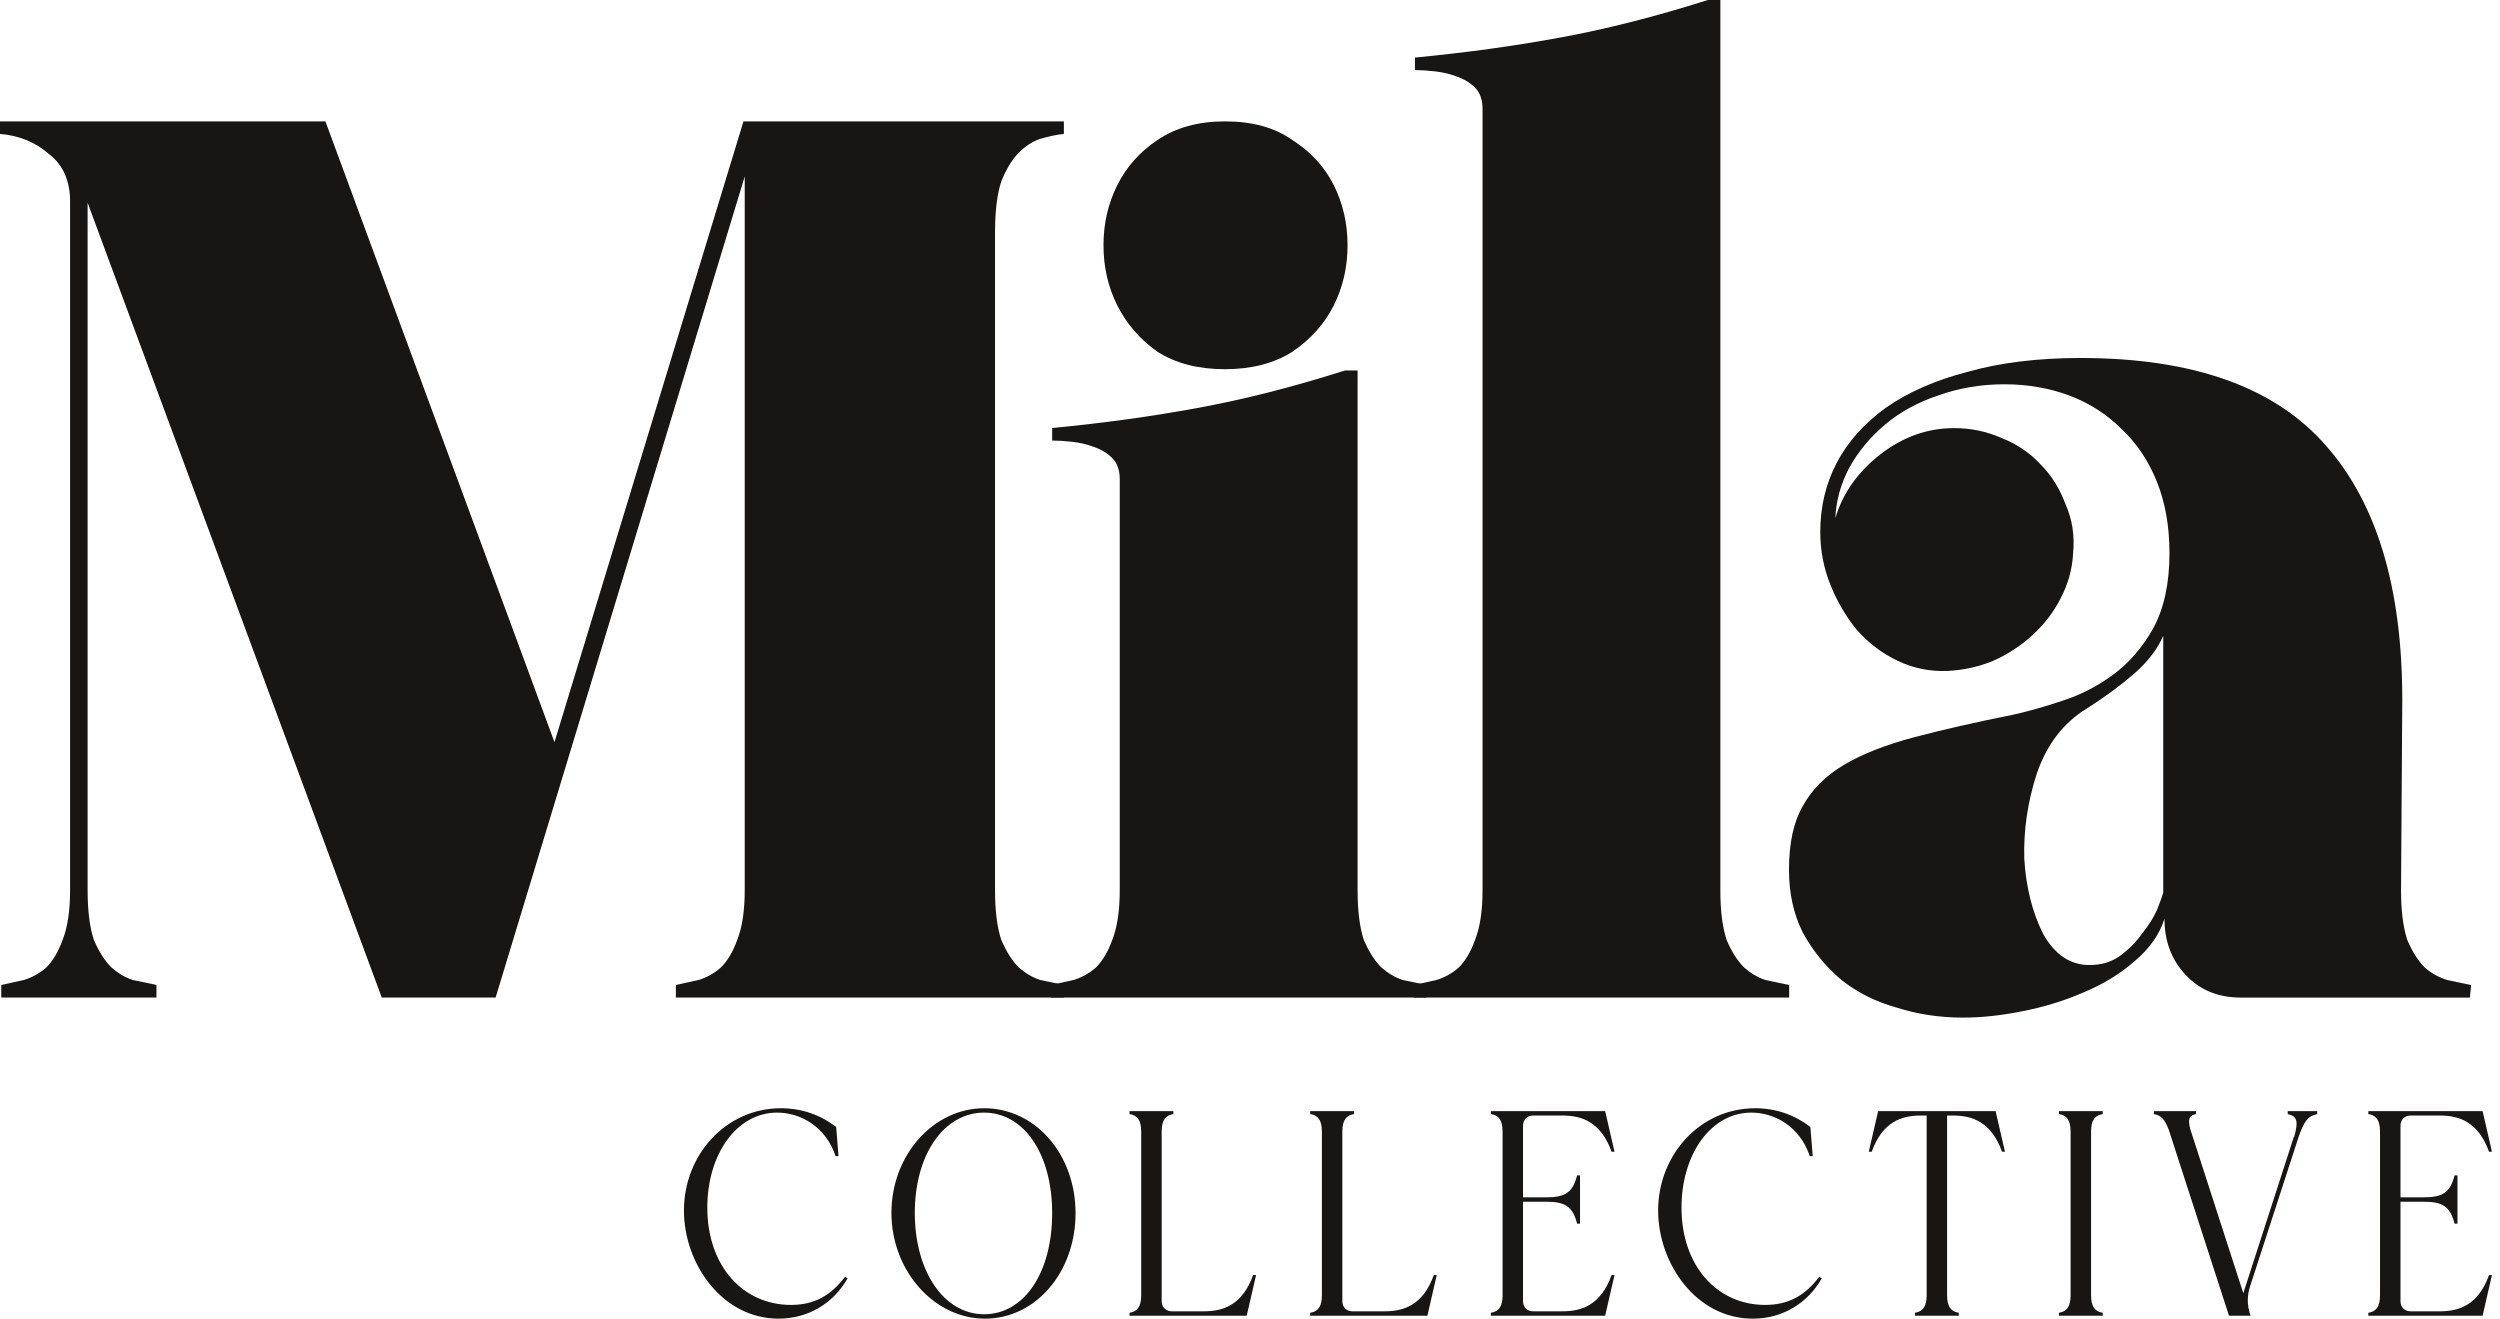 <svg width="91" height="48" viewBox="0 0 91 48" fill="none" xmlns="http://www.w3.org/2000/svg">
<path d="M73.275 26.016C73.821 25.894 74.413 25.727 75.051 25.515C75.719 25.302 76.342 24.983 76.919 24.558C77.496 24.133 77.982 23.571 78.377 22.872C78.772 22.143 78.969 21.232 78.969 20.139C78.969 19.166 78.817 18.301 78.514 17.542C78.21 16.782 77.785 16.145 77.238 15.628C76.691 15.081 76.054 14.671 75.325 14.398C74.596 14.125 73.806 13.988 72.956 13.988C72.105 13.988 71.3 14.125 70.541 14.398C69.812 14.641 69.174 14.99 68.627 15.446C68.081 15.902 67.64 16.433 67.306 17.041C67.002 17.617 66.835 18.225 66.805 18.863C67.078 17.952 67.625 17.177 68.445 16.539C69.265 15.902 70.161 15.583 71.133 15.583C71.741 15.583 72.318 15.704 72.864 15.947C73.411 16.16 73.882 16.479 74.277 16.904C74.672 17.299 74.975 17.785 75.188 18.362C75.431 18.908 75.522 19.501 75.461 20.139C75.431 20.716 75.279 21.262 75.006 21.779C74.763 22.265 74.429 22.705 74.003 23.1C73.578 23.495 73.092 23.814 72.546 24.057C72.029 24.269 71.483 24.391 70.905 24.421C70.268 24.451 69.66 24.33 69.083 24.057C68.506 23.783 68.005 23.404 67.58 22.918C67.185 22.432 66.866 21.885 66.623 21.277C66.38 20.67 66.258 20.032 66.258 19.364C66.258 18.453 66.456 17.617 66.851 16.858C67.246 16.099 67.838 15.431 68.627 14.854C69.448 14.277 70.45 13.836 71.634 13.532C72.819 13.198 74.186 13.031 75.735 13.031C79.835 13.031 82.811 14.094 84.664 16.22C86.517 18.316 87.443 21.399 87.443 25.469L87.398 32.394C87.398 33.153 87.474 33.761 87.626 34.216C87.808 34.642 88.02 34.976 88.263 35.219C88.506 35.431 88.78 35.583 89.084 35.674C89.387 35.735 89.676 35.796 89.949 35.856L89.904 36.312H81.566C80.746 36.312 80.078 36.039 79.562 35.492C79.045 34.945 78.787 34.262 78.787 33.442C78.605 34.019 78.24 34.535 77.694 34.991C77.177 35.446 76.555 35.826 75.826 36.13C75.127 36.434 74.383 36.661 73.593 36.813C72.834 36.965 72.12 37.041 71.452 37.041C70.602 37.041 69.797 36.919 69.037 36.676C68.278 36.464 67.61 36.13 67.033 35.674C66.456 35.188 65.985 34.611 65.621 33.943C65.286 33.275 65.119 32.515 65.119 31.665C65.119 30.693 65.286 29.919 65.621 29.341C65.955 28.734 66.456 28.233 67.124 27.838C67.792 27.443 68.643 27.109 69.675 26.836C70.708 26.562 71.908 26.289 73.275 26.016ZM76.054 35.127C76.479 35.127 76.843 35.021 77.147 34.809C77.481 34.566 77.754 34.292 77.967 33.989C78.21 33.685 78.392 33.396 78.514 33.123C78.635 32.819 78.711 32.606 78.742 32.485V23.145C78.529 23.631 78.18 24.087 77.694 24.512C77.208 24.937 76.631 25.363 75.963 25.788C75.112 26.304 74.505 27.094 74.14 28.157C73.806 29.19 73.654 30.222 73.684 31.255C73.745 32.288 73.973 33.199 74.368 33.989C74.793 34.748 75.355 35.127 76.054 35.127Z" fill="#171614"/>
<path d="M51.459 35.855C51.732 35.794 52.005 35.734 52.279 35.673C52.583 35.582 52.856 35.43 53.099 35.217C53.342 34.974 53.539 34.64 53.691 34.215C53.873 33.759 53.965 33.152 53.965 32.393V3.964C53.965 3.63 53.873 3.371 53.691 3.189C53.509 3.007 53.281 2.87 53.008 2.779C52.765 2.688 52.507 2.627 52.233 2.597C51.96 2.567 51.717 2.551 51.504 2.551V2.096C53.387 1.913 55.149 1.671 56.789 1.367C58.46 1.063 60.252 0.607 62.165 0H62.621V32.393C62.621 33.152 62.697 33.759 62.849 34.215C63.031 34.64 63.243 34.974 63.486 35.217C63.729 35.43 63.987 35.582 64.261 35.673C64.565 35.734 64.853 35.794 65.126 35.855V36.311H51.459V35.855Z" fill="#171614"/>
<path d="M49.416 13.484V32.391C49.416 33.151 49.492 33.758 49.643 34.214C49.826 34.639 50.038 34.973 50.281 35.216C50.524 35.429 50.782 35.58 51.056 35.672C51.359 35.732 51.648 35.793 51.921 35.854V36.309H38.254V35.854C38.527 35.793 38.8 35.732 39.074 35.672C39.377 35.58 39.651 35.429 39.894 35.216C40.137 34.973 40.334 34.639 40.486 34.214C40.668 33.758 40.759 33.151 40.759 32.391V17.448C40.759 17.114 40.668 16.856 40.486 16.673C40.304 16.491 40.076 16.355 39.803 16.263C39.56 16.172 39.301 16.111 39.028 16.081C38.755 16.051 38.512 16.036 38.299 16.036V15.58C40.182 15.398 41.944 15.155 43.584 14.851C45.255 14.547 47.047 14.092 48.96 13.484H49.416ZM44.586 13.439C43.614 13.439 42.794 13.226 42.126 12.801C41.488 12.345 41.002 11.783 40.668 11.115C40.334 10.447 40.167 9.718 40.167 8.928C40.167 8.139 40.334 7.41 40.668 6.741C41.002 6.073 41.488 5.527 42.126 5.101C42.794 4.646 43.614 4.418 44.586 4.418C45.589 4.418 46.409 4.646 47.047 5.101C47.715 5.527 48.216 6.073 48.55 6.741C48.884 7.41 49.051 8.139 49.051 8.928C49.051 9.718 48.884 10.447 48.55 11.115C48.216 11.783 47.715 12.345 47.047 12.801C46.378 13.226 45.558 13.439 44.586 13.439Z" fill="#171614"/>
<path d="M0 4.418H11.845L20.183 27.015L27.062 4.418H38.725V4.874C38.452 4.904 38.163 4.965 37.86 5.056C37.586 5.147 37.328 5.314 37.085 5.557C36.842 5.8 36.63 6.149 36.447 6.605C36.295 7.06 36.219 7.683 36.219 8.473V32.391C36.219 33.151 36.295 33.758 36.447 34.214C36.63 34.639 36.842 34.973 37.085 35.216C37.328 35.429 37.586 35.58 37.86 35.672C38.163 35.732 38.452 35.793 38.725 35.854V36.309H24.602V35.854C24.875 35.793 25.149 35.732 25.422 35.672C25.726 35.58 25.999 35.429 26.242 35.216C26.485 34.973 26.683 34.639 26.834 34.214C27.017 33.758 27.108 33.151 27.108 32.391V6.423L18.041 36.309H13.896L3.189 7.379V32.391C3.189 33.151 3.265 33.758 3.417 34.214C3.599 34.639 3.812 34.973 4.055 35.216C4.298 35.429 4.556 35.58 4.829 35.672C5.133 35.732 5.422 35.793 5.695 35.854V36.309H0.046V35.854C0.319 35.793 0.592 35.732 0.866 35.672C1.169 35.58 1.443 35.429 1.686 35.216C1.929 34.973 2.126 34.639 2.278 34.214C2.46 33.758 2.551 33.151 2.551 32.391V7.334C2.551 6.574 2.293 5.997 1.777 5.603C1.291 5.177 0.699 4.934 0 4.874V4.418Z" fill="#171614"/>
<path d="M87.75 47.732H88.814C89.505 47.732 90.207 47.509 90.601 46.413H90.707L90.367 47.892H86.207V47.785C86.484 47.743 86.633 47.572 86.633 47.147V41.19C86.633 40.764 86.484 40.594 86.207 40.552V40.445H90.367L90.707 41.924H90.601C90.207 40.828 89.505 40.605 88.814 40.605H87.75C87.527 40.605 87.378 40.754 87.378 40.977V43.583H88.218C88.909 43.583 89.186 43.413 89.346 42.785H89.452V44.541H89.346C89.186 43.913 88.909 43.743 88.218 43.743H87.378V47.36C87.378 47.583 87.527 47.732 87.75 47.732Z" fill="#171614"/>
<path d="M81.901 46.828C81.805 47.136 81.773 47.477 81.922 47.892H81.135L78.944 41.126C78.795 40.743 78.678 40.605 78.401 40.552V40.445H79.933V40.552C79.667 40.605 79.635 40.754 79.731 41.115L81.656 47.072L83.496 41.381H83.507C83.667 40.828 83.624 40.626 83.273 40.552V40.445H84.347V40.552C83.996 40.626 83.869 40.828 83.677 41.36L81.901 46.828Z" fill="#171614"/>
<path d="M74.944 47.892V47.785C75.221 47.743 75.37 47.572 75.37 47.147V41.19C75.37 40.764 75.221 40.594 74.944 40.552V40.445H76.54V40.552C76.263 40.594 76.115 40.764 76.115 41.19V47.147C76.115 47.572 76.263 47.743 76.54 47.785V47.892H74.944Z" fill="#171614"/>
<path d="M72.64 40.445L72.981 41.924H72.874C72.481 40.828 71.778 40.605 71.087 40.605H70.874V47.147C70.874 47.572 71.023 47.743 71.3 47.785V47.892H69.704V47.785C69.981 47.743 70.13 47.572 70.13 47.147V40.605H69.917C69.225 40.605 68.523 40.828 68.13 41.924H68.023L68.364 40.445H72.64Z" fill="#171614"/>
<path d="M65.898 41.021L65.983 42.084H65.876C65.515 40.999 64.589 40.499 63.749 40.499C62.27 40.499 61.207 42.021 61.207 43.957C61.207 46.105 62.526 47.499 64.249 47.499C65.1 47.499 65.706 47.158 66.217 46.478L66.313 46.531C65.802 47.435 64.887 47.999 63.802 47.999C61.739 47.999 60.356 45.988 60.356 44.063C60.356 42.042 61.877 40.34 63.887 40.34C64.653 40.34 65.323 40.584 65.898 41.021Z" fill="#171614"/>
<path d="M55.811 47.732H56.874C57.566 47.732 58.268 47.509 58.662 46.413H58.768L58.428 47.892H54.268V47.785C54.545 47.743 54.694 47.572 54.694 47.147V41.19C54.694 40.764 54.545 40.594 54.268 40.552V40.445H58.428L58.768 41.924H58.662C58.268 40.828 57.566 40.605 56.874 40.605H55.811C55.587 40.605 55.438 40.754 55.438 40.977V43.583H56.279C56.97 43.583 57.247 43.413 57.406 42.785H57.513V44.541H57.406C57.247 43.913 56.97 43.743 56.279 43.743H55.438V47.36C55.438 47.583 55.587 47.732 55.811 47.732Z" fill="#171614"/>
<path d="M49.234 47.732H50.404C51.095 47.732 51.797 47.509 52.191 46.413H52.297L51.957 47.892H47.691V47.785C47.968 47.743 48.117 47.572 48.117 47.147V41.19C48.117 40.764 47.968 40.594 47.691 40.552V40.445H49.287V40.552C49.01 40.594 48.861 40.764 48.861 41.19V47.36C48.861 47.583 49.01 47.732 49.234 47.732Z" fill="#171614"/>
<path d="M42.657 47.732H43.827C44.519 47.732 45.221 47.509 45.614 46.413H45.721L45.38 47.892H41.114V47.785C41.391 47.743 41.54 47.572 41.54 47.147V41.19C41.54 40.764 41.391 40.594 41.114 40.552V40.445H42.71V40.552C42.434 40.594 42.285 40.764 42.285 41.19V47.36C42.285 47.583 42.434 47.732 42.657 47.732Z" fill="#171614"/>
<path d="M32.448 44.148C32.448 42.042 33.98 40.34 35.82 40.34C37.703 40.34 39.15 42.031 39.15 44.159C39.15 46.307 37.703 47.999 35.852 47.999C34.001 47.999 32.448 46.254 32.448 44.148ZM33.299 44.148C33.299 46.286 34.363 47.839 35.82 47.839C37.278 47.839 38.299 46.329 38.299 44.159C38.299 42.01 37.278 40.499 35.82 40.499C34.363 40.499 33.299 42.021 33.299 44.148Z" fill="#171614"/>
<path d="M30.437 41.021L30.522 42.084H30.416C30.054 40.999 29.128 40.499 28.288 40.499C26.809 40.499 25.746 42.021 25.746 43.957C25.746 46.105 27.065 47.499 28.788 47.499C29.639 47.499 30.245 47.158 30.756 46.478L30.852 46.531C30.341 47.435 29.426 47.999 28.341 47.999C26.278 47.999 24.895 45.988 24.895 44.063C24.895 42.042 26.416 40.34 28.426 40.34C29.192 40.34 29.863 40.584 30.437 41.021Z" fill="#171614"/>
</svg>
